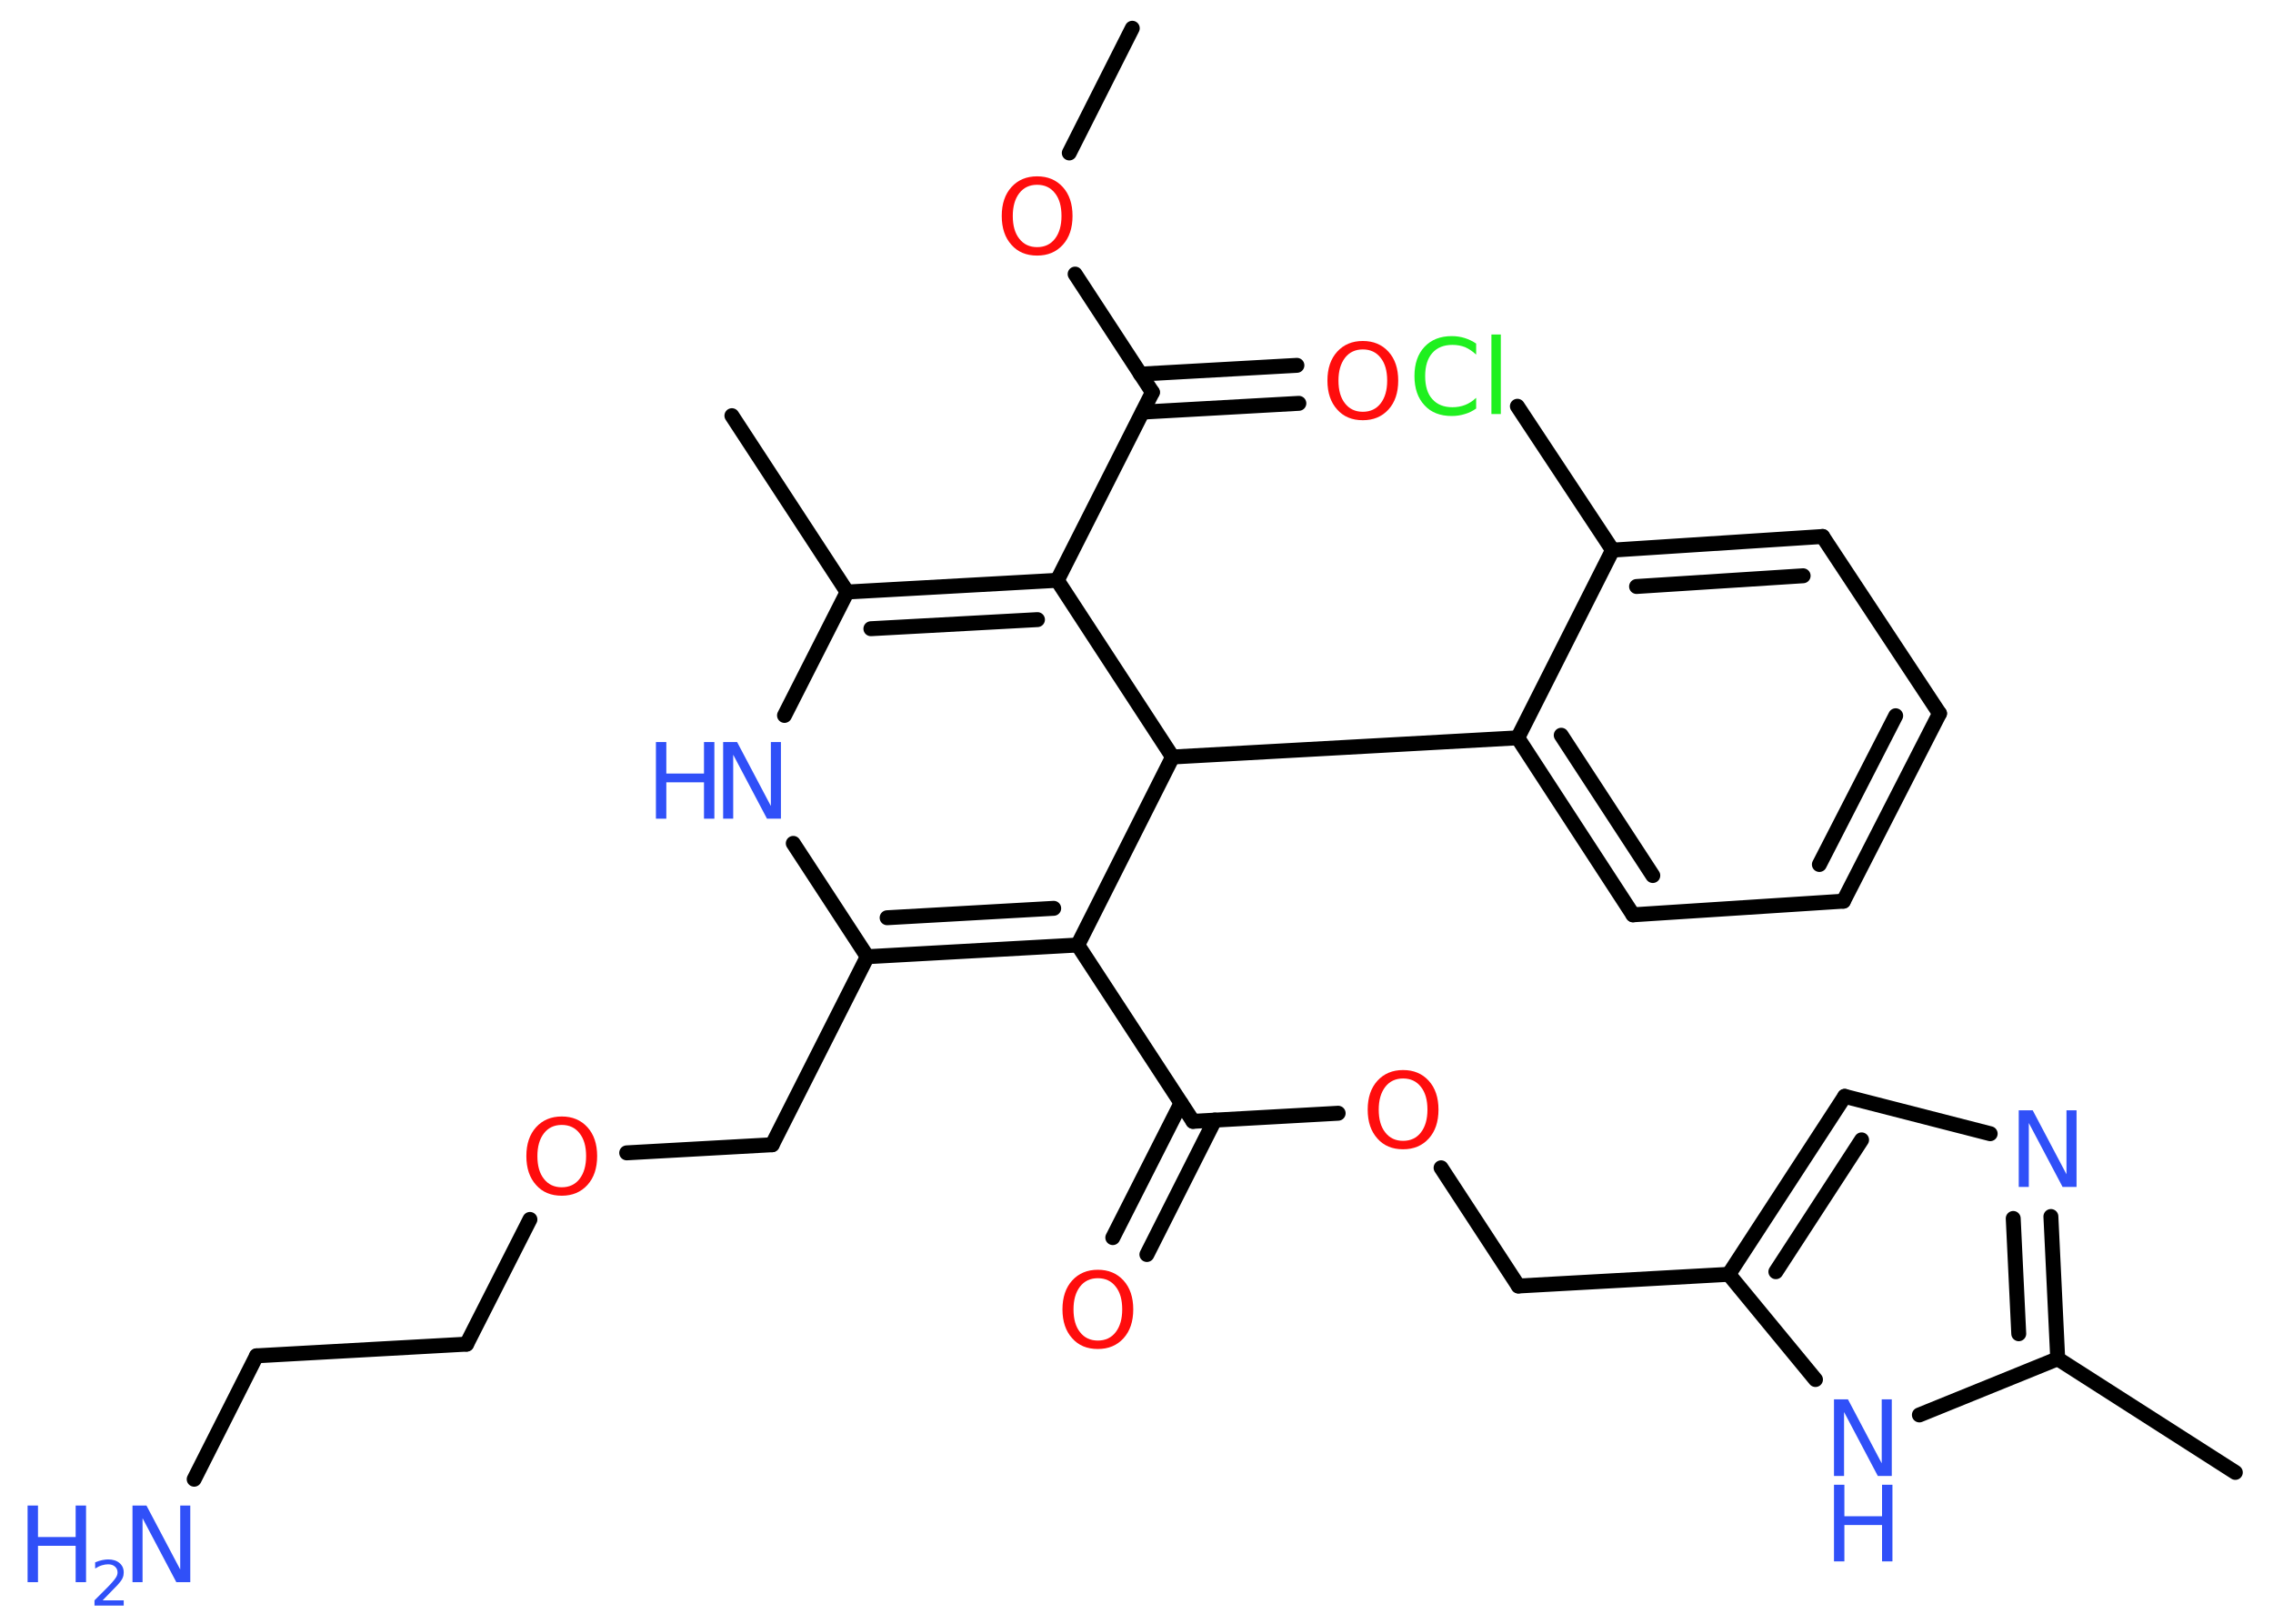 <?xml version='1.0' encoding='UTF-8'?>
<!DOCTYPE svg PUBLIC "-//W3C//DTD SVG 1.1//EN" "http://www.w3.org/Graphics/SVG/1.1/DTD/svg11.dtd">
<svg version='1.2' xmlns='http://www.w3.org/2000/svg' xmlns:xlink='http://www.w3.org/1999/xlink' width='70.0mm' height='50.0mm' viewBox='0 0 70.0 50.0'>
  <desc>Generated by the Chemistry Development Kit (http://github.com/cdk)</desc>
  <g stroke-linecap='round' stroke-linejoin='round' stroke='#000000' stroke-width='.46' fill='#3050F8'>
    <rect x='.0' y='.0' width='70.0' height='50.0' fill='#FFFFFF' stroke='none'/>
    <g id='mol1' class='mol'>
      <line id='mol1bnd1' class='bond' x1='34.87' y1='.87' x2='32.93' y2='4.71'/>
      <line id='mol1bnd2' class='bond' x1='33.11' y1='8.44' x2='35.49' y2='12.08'/>
      <g id='mol1bnd3' class='bond'>
        <line x1='35.12' y1='11.52' x2='39.94' y2='11.25'/>
        <line x1='35.19' y1='12.69' x2='40.0' y2='12.42'/>
      </g>
      <line id='mol1bnd4' class='bond' x1='35.49' y1='12.08' x2='32.56' y2='17.87'/>
      <g id='mol1bnd5' class='bond'>
        <line x1='32.56' y1='17.87' x2='26.09' y2='18.23'/>
        <line x1='31.95' y1='19.08' x2='26.82' y2='19.36'/>
      </g>
      <line id='mol1bnd6' class='bond' x1='26.09' y1='18.23' x2='22.54' y2='12.8'/>
      <line id='mol1bnd7' class='bond' x1='26.09' y1='18.23' x2='24.16' y2='22.03'/>
      <line id='mol1bnd8' class='bond' x1='24.43' y1='25.97' x2='26.71' y2='29.46'/>
      <line id='mol1bnd9' class='bond' x1='26.71' y1='29.46' x2='23.78' y2='35.25'/>
      <line id='mol1bnd10' class='bond' x1='23.78' y1='35.25' x2='19.3' y2='35.5'/>
      <line id='mol1bnd11' class='bond' x1='16.32' y1='37.55' x2='14.37' y2='41.39'/>
      <line id='mol1bnd12' class='bond' x1='14.37' y1='41.39' x2='7.9' y2='41.75'/>
      <line id='mol1bnd13' class='bond' x1='7.9' y1='41.75' x2='5.98' y2='45.55'/>
      <g id='mol1bnd14' class='bond'>
        <line x1='26.71' y1='29.46' x2='33.19' y2='29.1'/>
        <line x1='27.32' y1='28.26' x2='32.45' y2='27.97'/>
      </g>
      <line id='mol1bnd15' class='bond' x1='33.19' y1='29.1' x2='36.74' y2='34.53'/>
      <g id='mol1bnd16' class='bond'>
        <line x1='37.41' y1='34.49' x2='35.32' y2='38.63'/>
        <line x1='36.37' y1='33.97' x2='34.27' y2='38.11'/>
      </g>
      <line id='mol1bnd17' class='bond' x1='36.74' y1='34.53' x2='41.21' y2='34.28'/>
      <line id='mol1bnd18' class='bond' x1='44.38' y1='35.96' x2='46.76' y2='39.6'/>
      <line id='mol1bnd19' class='bond' x1='46.76' y1='39.6' x2='53.24' y2='39.24'/>
      <g id='mol1bnd20' class='bond'>
        <line x1='56.81' y1='33.76' x2='53.24' y2='39.24'/>
        <line x1='57.33' y1='35.1' x2='54.69' y2='39.16'/>
      </g>
      <line id='mol1bnd21' class='bond' x1='56.81' y1='33.76' x2='61.29' y2='34.91'/>
      <g id='mol1bnd22' class='bond'>
        <line x1='63.37' y1='41.84' x2='63.16' y2='37.46'/>
        <line x1='62.17' y1='41.07' x2='62.0' y2='37.52'/>
      </g>
      <line id='mol1bnd23' class='bond' x1='63.37' y1='41.84' x2='68.84' y2='45.34'/>
      <line id='mol1bnd24' class='bond' x1='63.37' y1='41.84' x2='59.11' y2='43.57'/>
      <line id='mol1bnd25' class='bond' x1='53.24' y1='39.24' x2='55.91' y2='42.48'/>
      <line id='mol1bnd26' class='bond' x1='33.19' y1='29.1' x2='36.11' y2='23.31'/>
      <line id='mol1bnd27' class='bond' x1='32.56' y1='17.87' x2='36.11' y2='23.31'/>
      <line id='mol1bnd28' class='bond' x1='36.11' y1='23.31' x2='46.74' y2='22.72'/>
      <g id='mol1bnd29' class='bond'>
        <line x1='46.74' y1='22.72' x2='50.29' y2='28.17'/>
        <line x1='48.08' y1='22.64' x2='50.9' y2='26.96'/>
      </g>
      <line id='mol1bnd30' class='bond' x1='50.29' y1='28.17' x2='56.77' y2='27.75'/>
      <g id='mol1bnd31' class='bond'>
        <line x1='56.77' y1='27.75' x2='59.73' y2='21.97'/>
        <line x1='56.03' y1='26.62' x2='58.38' y2='22.04'/>
      </g>
      <line id='mol1bnd32' class='bond' x1='59.73' y1='21.97' x2='56.13' y2='16.52'/>
      <g id='mol1bnd33' class='bond'>
        <line x1='56.13' y1='16.52' x2='49.66' y2='16.94'/>
        <line x1='55.53' y1='17.73' x2='50.4' y2='18.06'/>
      </g>
      <line id='mol1bnd34' class='bond' x1='46.74' y1='22.72' x2='49.66' y2='16.94'/>
      <line id='mol1bnd35' class='bond' x1='49.66' y1='16.94' x2='46.73' y2='12.51'/>
      <path id='mol1atm2' class='atom' d='M31.94 5.69q-.35 .0 -.55 .26q-.2 .26 -.2 .7q.0 .45 .2 .7q.2 .26 .55 .26q.35 .0 .55 -.26q.2 -.26 .2 -.7q.0 -.45 -.2 -.7q-.2 -.26 -.55 -.26zM31.94 5.43q.49 .0 .79 .33q.3 .33 .3 .89q.0 .56 -.3 .89q-.3 .33 -.79 .33q-.5 .0 -.79 -.33q-.3 -.33 -.3 -.89q.0 -.56 .3 -.89q.3 -.33 .79 -.33z' stroke='none' fill='#FF0D0D'/>
      <path id='mol1atm4' class='atom' d='M41.97 10.76q-.35 .0 -.55 .26q-.2 .26 -.2 .7q.0 .45 .2 .7q.2 .26 .55 .26q.35 .0 .55 -.26q.2 -.26 .2 -.7q.0 -.45 -.2 -.7q-.2 -.26 -.55 -.26zM41.97 10.5q.49 .0 .79 .33q.3 .33 .3 .89q.0 .56 -.3 .89q-.3 .33 -.79 .33q-.5 .0 -.79 -.33q-.3 -.33 -.3 -.89q.0 -.56 .3 -.89q.3 -.33 .79 -.33z' stroke='none' fill='#FF0D0D'/>
      <g id='mol1atm8' class='atom'>
        <path d='M22.27 22.85h.43l1.04 1.97v-1.97h.31v2.36h-.43l-1.04 -1.97v1.97h-.31v-2.36z' stroke='none'/>
        <path d='M20.2 22.85h.32v.97h1.16v-.97h.32v2.36h-.32v-1.12h-1.16v1.12h-.32v-2.36z' stroke='none'/>
      </g>
      <path id='mol1atm11' class='atom' d='M17.3 34.64q-.35 .0 -.55 .26q-.2 .26 -.2 .7q.0 .45 .2 .7q.2 .26 .55 .26q.35 .0 .55 -.26q.2 -.26 .2 -.7q.0 -.45 -.2 -.7q-.2 -.26 -.55 -.26zM17.3 34.38q.49 .0 .79 .33q.3 .33 .3 .89q.0 .56 -.3 .89q-.3 .33 -.79 .33q-.5 .0 -.79 -.33q-.3 -.33 -.3 -.89q.0 -.56 .3 -.89q.3 -.33 .79 -.33z' stroke='none' fill='#FF0D0D'/>
      <g id='mol1atm14' class='atom'>
        <path d='M4.08 46.36h.43l1.04 1.97v-1.97h.31v2.36h-.43l-1.04 -1.97v1.97h-.31v-2.36z' stroke='none'/>
        <path d='M.85 46.36h.32v.97h1.16v-.97h.32v2.36h-.32v-1.12h-1.16v1.12h-.32v-2.36z' stroke='none'/>
        <path d='M3.14 49.28h.67v.16h-.9v-.16q.11 -.11 .3 -.3q.19 -.19 .24 -.25q.09 -.1 .13 -.17q.04 -.07 .04 -.14q.0 -.11 -.08 -.18q-.08 -.07 -.21 -.07q-.09 .0 -.19 .03q-.1 .03 -.21 .1v-.19q.12 -.05 .22 -.07q.1 -.02 .18 -.02q.22 .0 .35 .11q.13 .11 .13 .29q.0 .09 -.03 .16q-.03 .08 -.12 .18q-.02 .03 -.15 .16q-.13 .13 -.36 .37z' stroke='none'/>
      </g>
      <path id='mol1atm17' class='atom' d='M33.81 39.36q-.35 .0 -.55 .26q-.2 .26 -.2 .7q.0 .45 .2 .7q.2 .26 .55 .26q.35 .0 .55 -.26q.2 -.26 .2 -.7q.0 -.45 -.2 -.7q-.2 -.26 -.55 -.26zM33.81 39.1q.49 .0 .79 .33q.3 .33 .3 .89q.0 .56 -.3 .89q-.3 .33 -.79 .33q-.5 .0 -.79 -.33q-.3 -.33 -.3 -.89q.0 -.56 .3 -.89q.3 -.33 .79 -.33z' stroke='none' fill='#FF0D0D'/>
      <path id='mol1atm18' class='atom' d='M43.21 33.21q-.35 .0 -.55 .26q-.2 .26 -.2 .7q.0 .45 .2 .7q.2 .26 .55 .26q.35 .0 .55 -.26q.2 -.26 .2 -.7q.0 -.45 -.2 -.7q-.2 -.26 -.55 -.26zM43.21 32.95q.49 .0 .79 .33q.3 .33 .3 .89q.0 .56 -.3 .89q-.3 .33 -.79 .33q-.5 .0 -.79 -.33q-.3 -.33 -.3 -.89q.0 -.56 .3 -.89q.3 -.33 .79 -.33z' stroke='none' fill='#FF0D0D'/>
      <path id='mol1atm22' class='atom' d='M62.17 34.19h.43l1.04 1.97v-1.97h.31v2.36h-.43l-1.04 -1.97v1.97h-.31v-2.36z' stroke='none'/>
      <g id='mol1atm25' class='atom'>
        <path d='M56.48 43.09h.43l1.04 1.97v-1.97h.31v2.36h-.43l-1.04 -1.97v1.97h-.31v-2.36z' stroke='none'/>
        <path d='M56.48 45.72h.32v.97h1.16v-.97h.32v2.36h-.32v-1.12h-1.16v1.12h-.32v-2.36z' stroke='none'/>
      </g>
      <path id='mol1atm33' class='atom' d='M45.46 10.58v.34q-.16 -.15 -.34 -.23q-.18 -.07 -.39 -.07q-.4 .0 -.62 .25q-.22 .25 -.22 .71q.0 .47 .22 .71q.22 .25 .62 .25q.21 .0 .39 -.07q.18 -.07 .34 -.22v.33q-.17 .12 -.35 .17q-.19 .06 -.4 .06q-.54 .0 -.84 -.33q-.31 -.33 -.31 -.9q.0 -.57 .31 -.9q.31 -.33 .84 -.33q.21 .0 .4 .06q.19 .06 .35 .17zM45.93 10.3h.29v2.45h-.29v-2.45z' stroke='none' fill='#1FF01F'/>
    </g>
  </g>
</svg>
